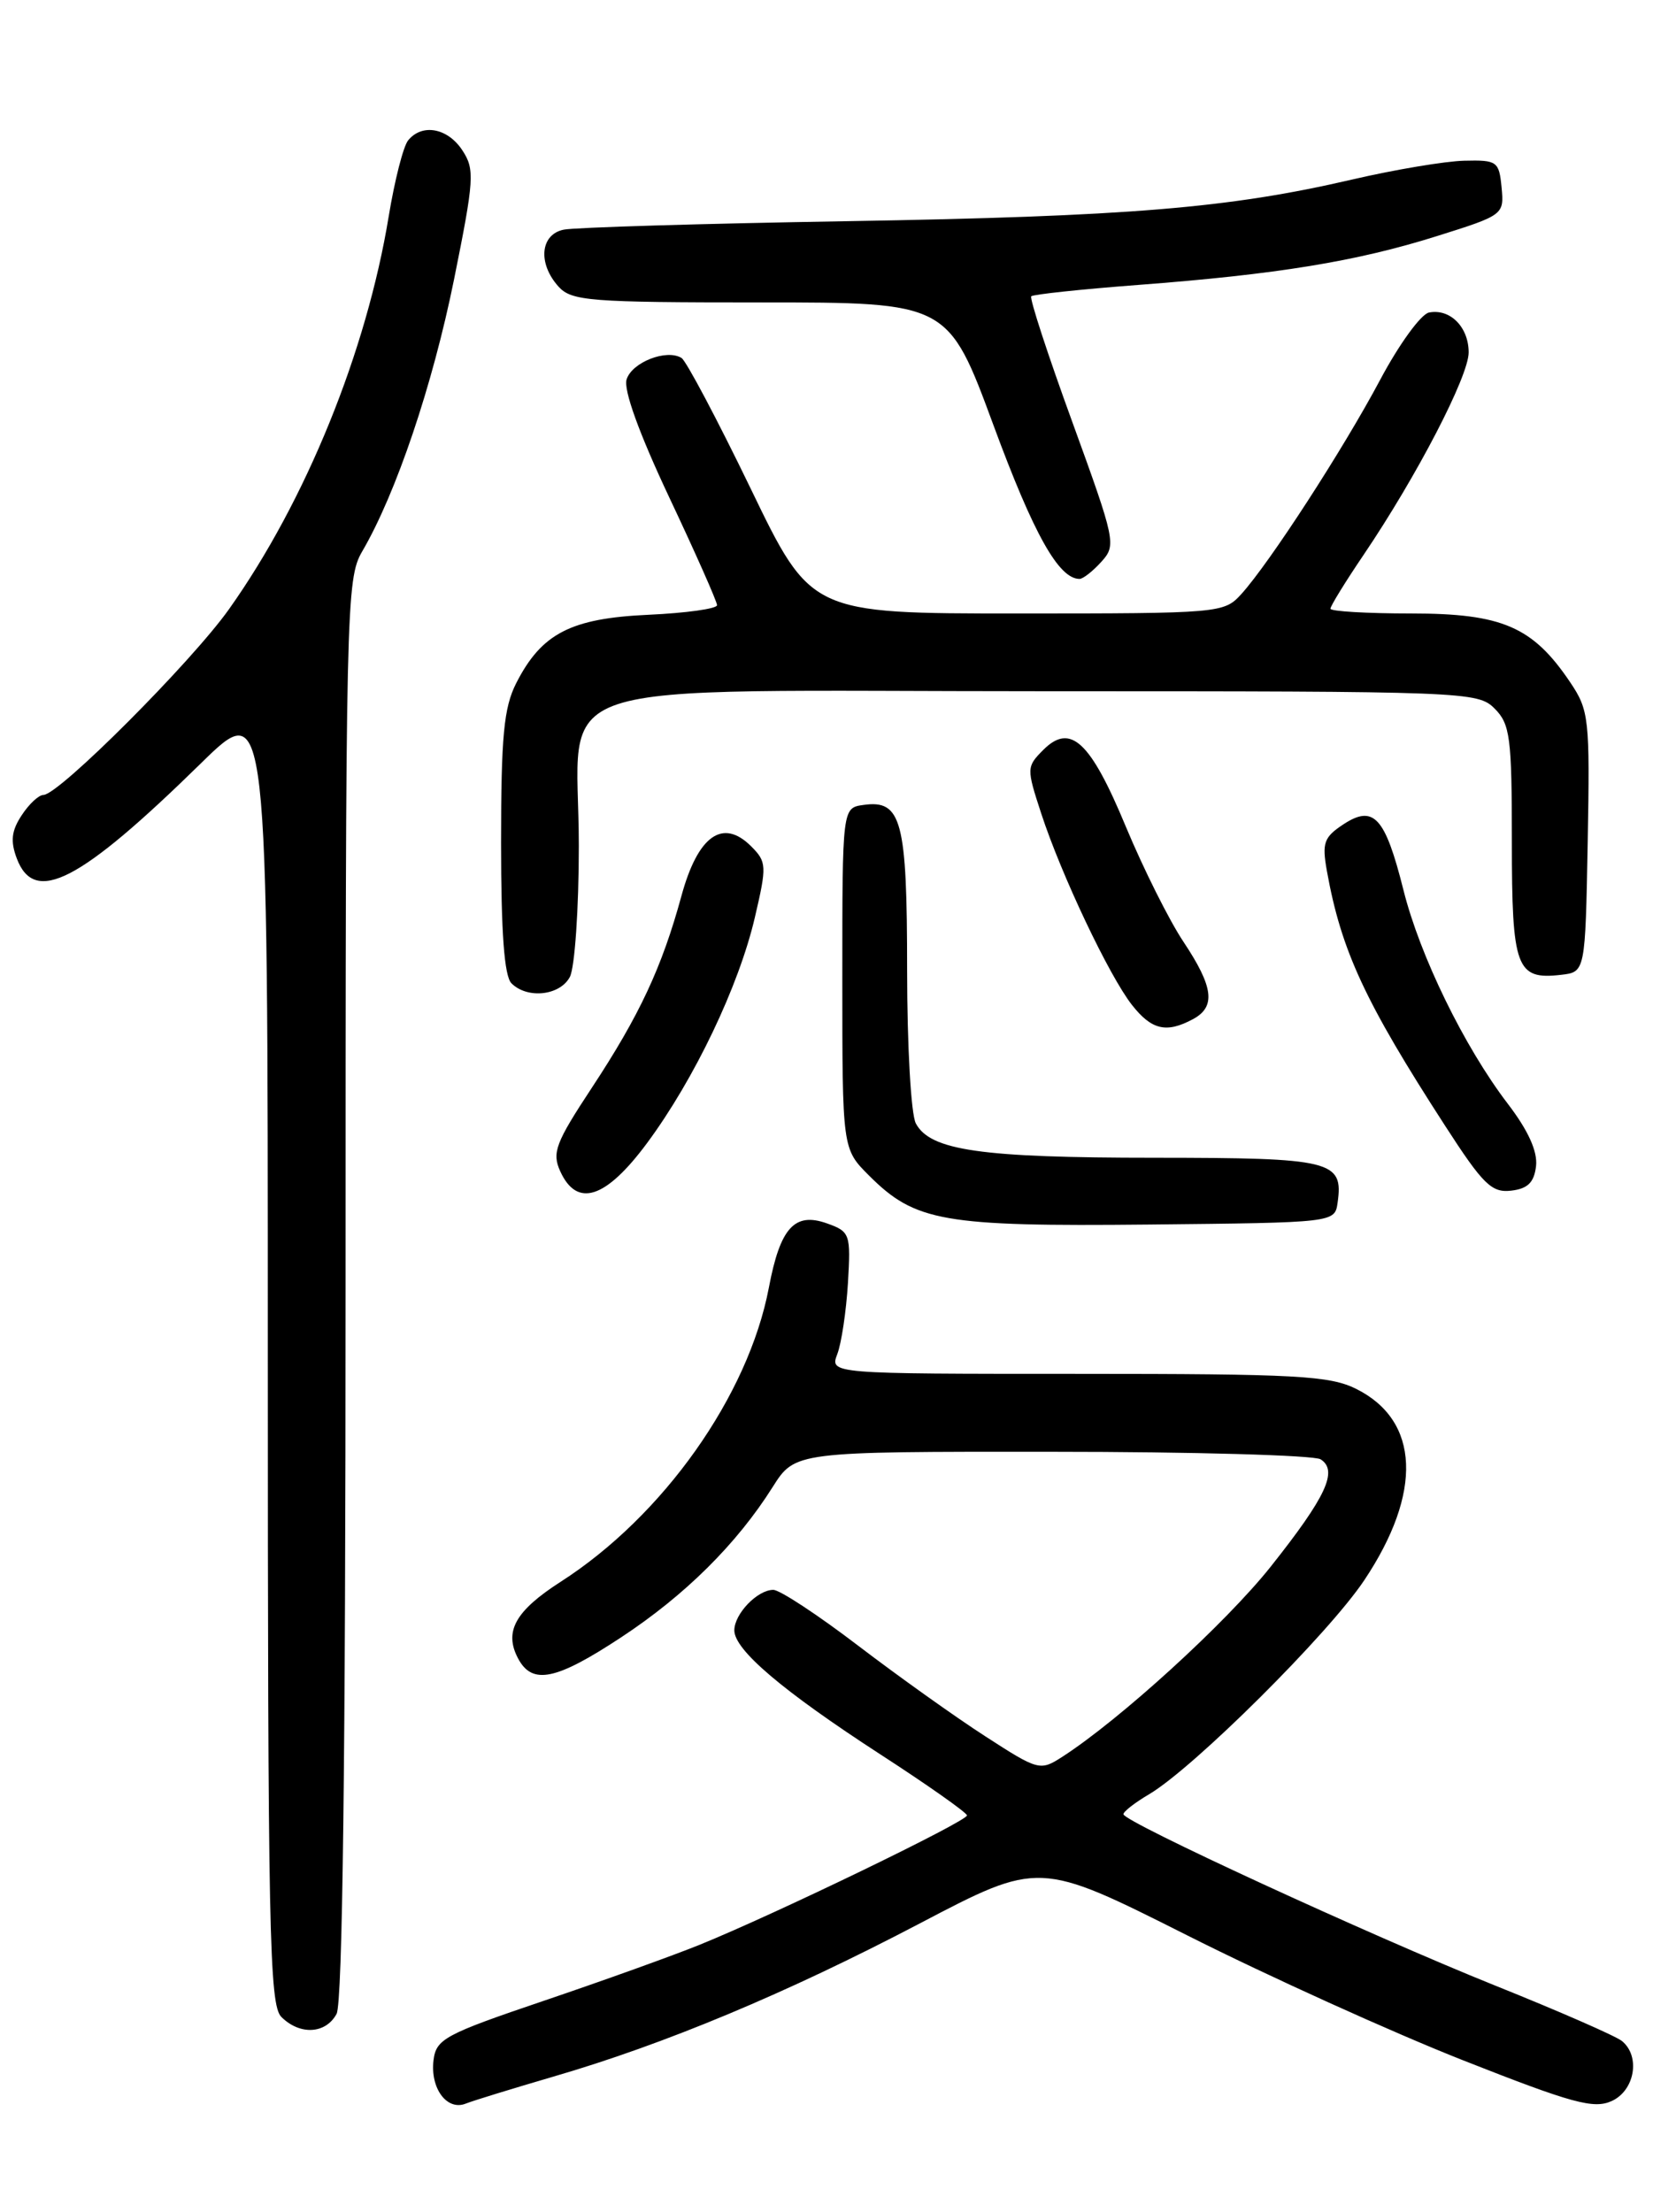 <?xml version="1.0" encoding="UTF-8" standalone="no"?>
<!DOCTYPE svg PUBLIC "-//W3C//DTD SVG 1.1//EN" "http://www.w3.org/Graphics/SVG/1.1/DTD/svg11.dtd" >
<svg xmlns="http://www.w3.org/2000/svg" xmlns:xlink="http://www.w3.org/1999/xlink" version="1.1" viewBox="0 0 194 256">
 <g >
 <path fill="currentColor"
d=" M 64.00 240.35 C 76.93 236.59 91.09 230.67 106.42 222.63 C 120.28 215.36 120.28 215.36 137.39 223.97 C 146.80 228.71 161.16 235.21 169.31 238.43 C 181.99 243.43 184.47 244.11 186.56 243.16 C 189.23 241.94 189.91 237.99 187.75 236.22 C 187.06 235.65 180.43 232.75 173.00 229.77 C 158.51 223.94 130.09 210.85 130.04 209.97 C 130.02 209.67 131.36 208.63 133.02 207.65 C 138.19 204.59 153.77 189.10 157.92 182.88 C 164.69 172.74 164.34 164.42 157.00 160.75 C 153.91 159.21 150.12 159.00 124.77 159.00 C 96.05 159.00 96.05 159.00 96.92 156.71 C 97.40 155.45 97.95 151.76 98.15 148.50 C 98.49 142.81 98.39 142.54 95.73 141.59 C 91.98 140.25 90.31 142.08 89.00 149.01 C 86.62 161.53 76.78 175.44 64.89 183.07 C 59.63 186.45 58.31 188.84 59.98 191.96 C 61.62 195.03 64.37 194.46 71.92 189.48 C 79.29 184.63 85.28 178.69 89.43 172.11 C 92.03 168.00 92.03 168.00 121.76 168.02 C 138.12 168.02 152.11 168.42 152.86 168.89 C 154.92 170.20 153.51 173.22 147.09 181.31 C 141.90 187.84 129.63 199.03 122.92 203.35 C 120.40 204.97 120.17 204.91 114.05 200.95 C 110.59 198.72 103.96 193.99 99.32 190.45 C 94.67 186.90 90.26 184.00 89.51 184.00 C 87.67 184.00 85.00 186.78 85.00 188.69 C 85.00 190.95 90.58 195.69 101.87 203.02 C 107.37 206.58 111.89 209.77 111.93 210.10 C 112.01 210.75 89.82 221.49 81.00 225.07 C 77.97 226.30 69.88 229.21 63.00 231.54 C 51.46 235.45 50.48 235.98 50.18 238.45 C 49.79 241.70 51.74 244.32 53.91 243.46 C 54.78 243.11 59.33 241.72 64.00 240.35 Z  M 38.96 233.07 C 39.65 231.78 40.00 203.74 40.00 149.12 C 40.00 69.92 40.07 67.00 41.93 63.81 C 45.86 57.08 50.07 44.60 52.55 32.37 C 54.89 20.77 54.97 19.60 53.52 17.40 C 51.82 14.80 48.85 14.26 47.24 16.25 C 46.68 16.94 45.68 20.88 45.00 25.00 C 42.43 40.68 35.41 57.96 26.51 70.50 C 22.15 76.64 6.81 92.00 5.03 92.00 C 4.49 92.00 3.35 93.06 2.50 94.37 C 1.32 96.16 1.19 97.36 1.95 99.37 C 4.01 104.78 9.23 102.08 23.25 88.35 C 31.00 80.75 31.00 80.75 31.00 156.30 C 31.00 223.66 31.17 232.03 32.57 233.43 C 34.72 235.57 37.71 235.40 38.96 233.07 Z  M 154.83 139.19 C 155.52 134.32 154.20 134.00 133.63 133.99 C 113.54 133.99 107.68 133.15 106.01 130.02 C 105.45 128.97 105.00 121.05 105.00 112.26 C 105.00 94.94 104.36 92.53 99.94 93.16 C 97.50 93.50 97.50 93.50 97.50 113.23 C 97.50 132.96 97.50 132.96 100.58 136.04 C 105.93 141.39 109.14 141.96 133.00 141.72 C 154.50 141.50 154.50 141.50 154.83 139.19 Z  M 74.90 132.29 C 80.38 124.89 85.53 114.11 87.38 106.16 C 88.77 100.21 88.75 99.75 86.95 97.95 C 83.66 94.66 80.78 96.71 78.88 103.68 C 76.62 111.95 74.04 117.49 68.50 125.90 C 64.30 132.27 63.87 133.42 64.85 135.56 C 66.79 139.82 70.12 138.74 74.90 132.29 Z  M 177.80 134.95 C 177.99 133.26 176.90 130.84 174.52 127.73 C 169.49 121.14 164.36 110.64 162.45 103.00 C 160.33 94.55 159.01 93.11 155.52 95.39 C 153.24 96.89 153.01 97.54 153.59 100.80 C 155.25 110.03 157.99 115.94 167.28 130.30 C 171.66 137.08 172.66 138.06 174.91 137.80 C 176.84 137.58 177.58 136.85 177.80 134.95 Z  M 138.07 117.96 C 140.76 116.53 140.48 114.24 136.99 109.00 C 135.34 106.53 132.35 100.54 130.33 95.70 C 126.21 85.77 123.91 83.64 120.76 86.79 C 118.82 88.74 118.81 88.91 120.52 94.14 C 122.85 101.27 128.39 112.95 131.03 116.31 C 133.30 119.20 135.01 119.60 138.07 117.96 Z  M 65.96 113.07 C 66.53 112.00 67.00 105.17 67.00 97.88 C 67.00 78.02 60.99 80.00 121.17 80.00 C 169.67 80.00 171.05 80.05 173.00 82.00 C 174.80 83.80 175.00 85.33 175.00 97.38 C 175.00 112.05 175.50 113.42 180.69 112.82 C 183.50 112.50 183.50 112.50 183.78 97.44 C 184.04 83.14 183.93 82.20 181.75 78.96 C 177.42 72.53 173.89 71.00 163.35 71.00 C 158.21 71.00 154.00 70.75 154.00 70.45 C 154.00 70.14 155.73 67.33 157.85 64.20 C 164.01 55.09 170.00 43.54 170.00 40.79 C 170.00 37.85 167.85 35.69 165.41 36.17 C 164.48 36.35 161.94 39.85 159.76 43.95 C 155.47 52.01 146.97 65.12 143.69 68.75 C 141.68 70.96 141.27 71.00 117.76 71.00 C 93.87 71.00 93.87 71.00 86.88 56.52 C 83.03 48.56 79.43 41.77 78.89 41.43 C 77.16 40.36 73.16 41.92 72.53 43.91 C 72.15 45.11 73.97 50.14 77.46 57.55 C 80.51 64.01 83.00 69.63 83.00 70.04 C 83.00 70.45 79.43 70.95 75.07 71.15 C 66.07 71.56 62.69 73.30 59.75 79.07 C 58.32 81.89 58.00 85.20 58.00 97.55 C 58.00 107.92 58.37 112.97 59.20 113.80 C 61.04 115.64 64.81 115.23 65.96 113.07 Z  M 127.49 65.01 C 129.23 63.09 129.12 62.59 124.13 48.86 C 121.29 41.07 119.15 34.52 119.37 34.29 C 119.60 34.07 125.14 33.48 131.69 32.98 C 147.80 31.76 157.01 30.26 166.31 27.33 C 174.05 24.90 174.11 24.85 173.81 21.69 C 173.52 18.67 173.29 18.51 169.50 18.60 C 167.30 18.65 161.45 19.63 156.50 20.78 C 142.25 24.09 130.64 25.05 98.00 25.60 C 81.22 25.88 66.49 26.32 65.25 26.58 C 62.53 27.13 62.23 30.49 64.65 33.17 C 66.16 34.84 68.26 35.00 88.03 35.00 C 109.75 35.00 109.75 35.00 115.01 49.25 C 119.66 61.85 122.55 67.00 124.96 67.00 C 125.36 67.00 126.50 66.11 127.49 65.01 Z "/>
</g>
</svg>
